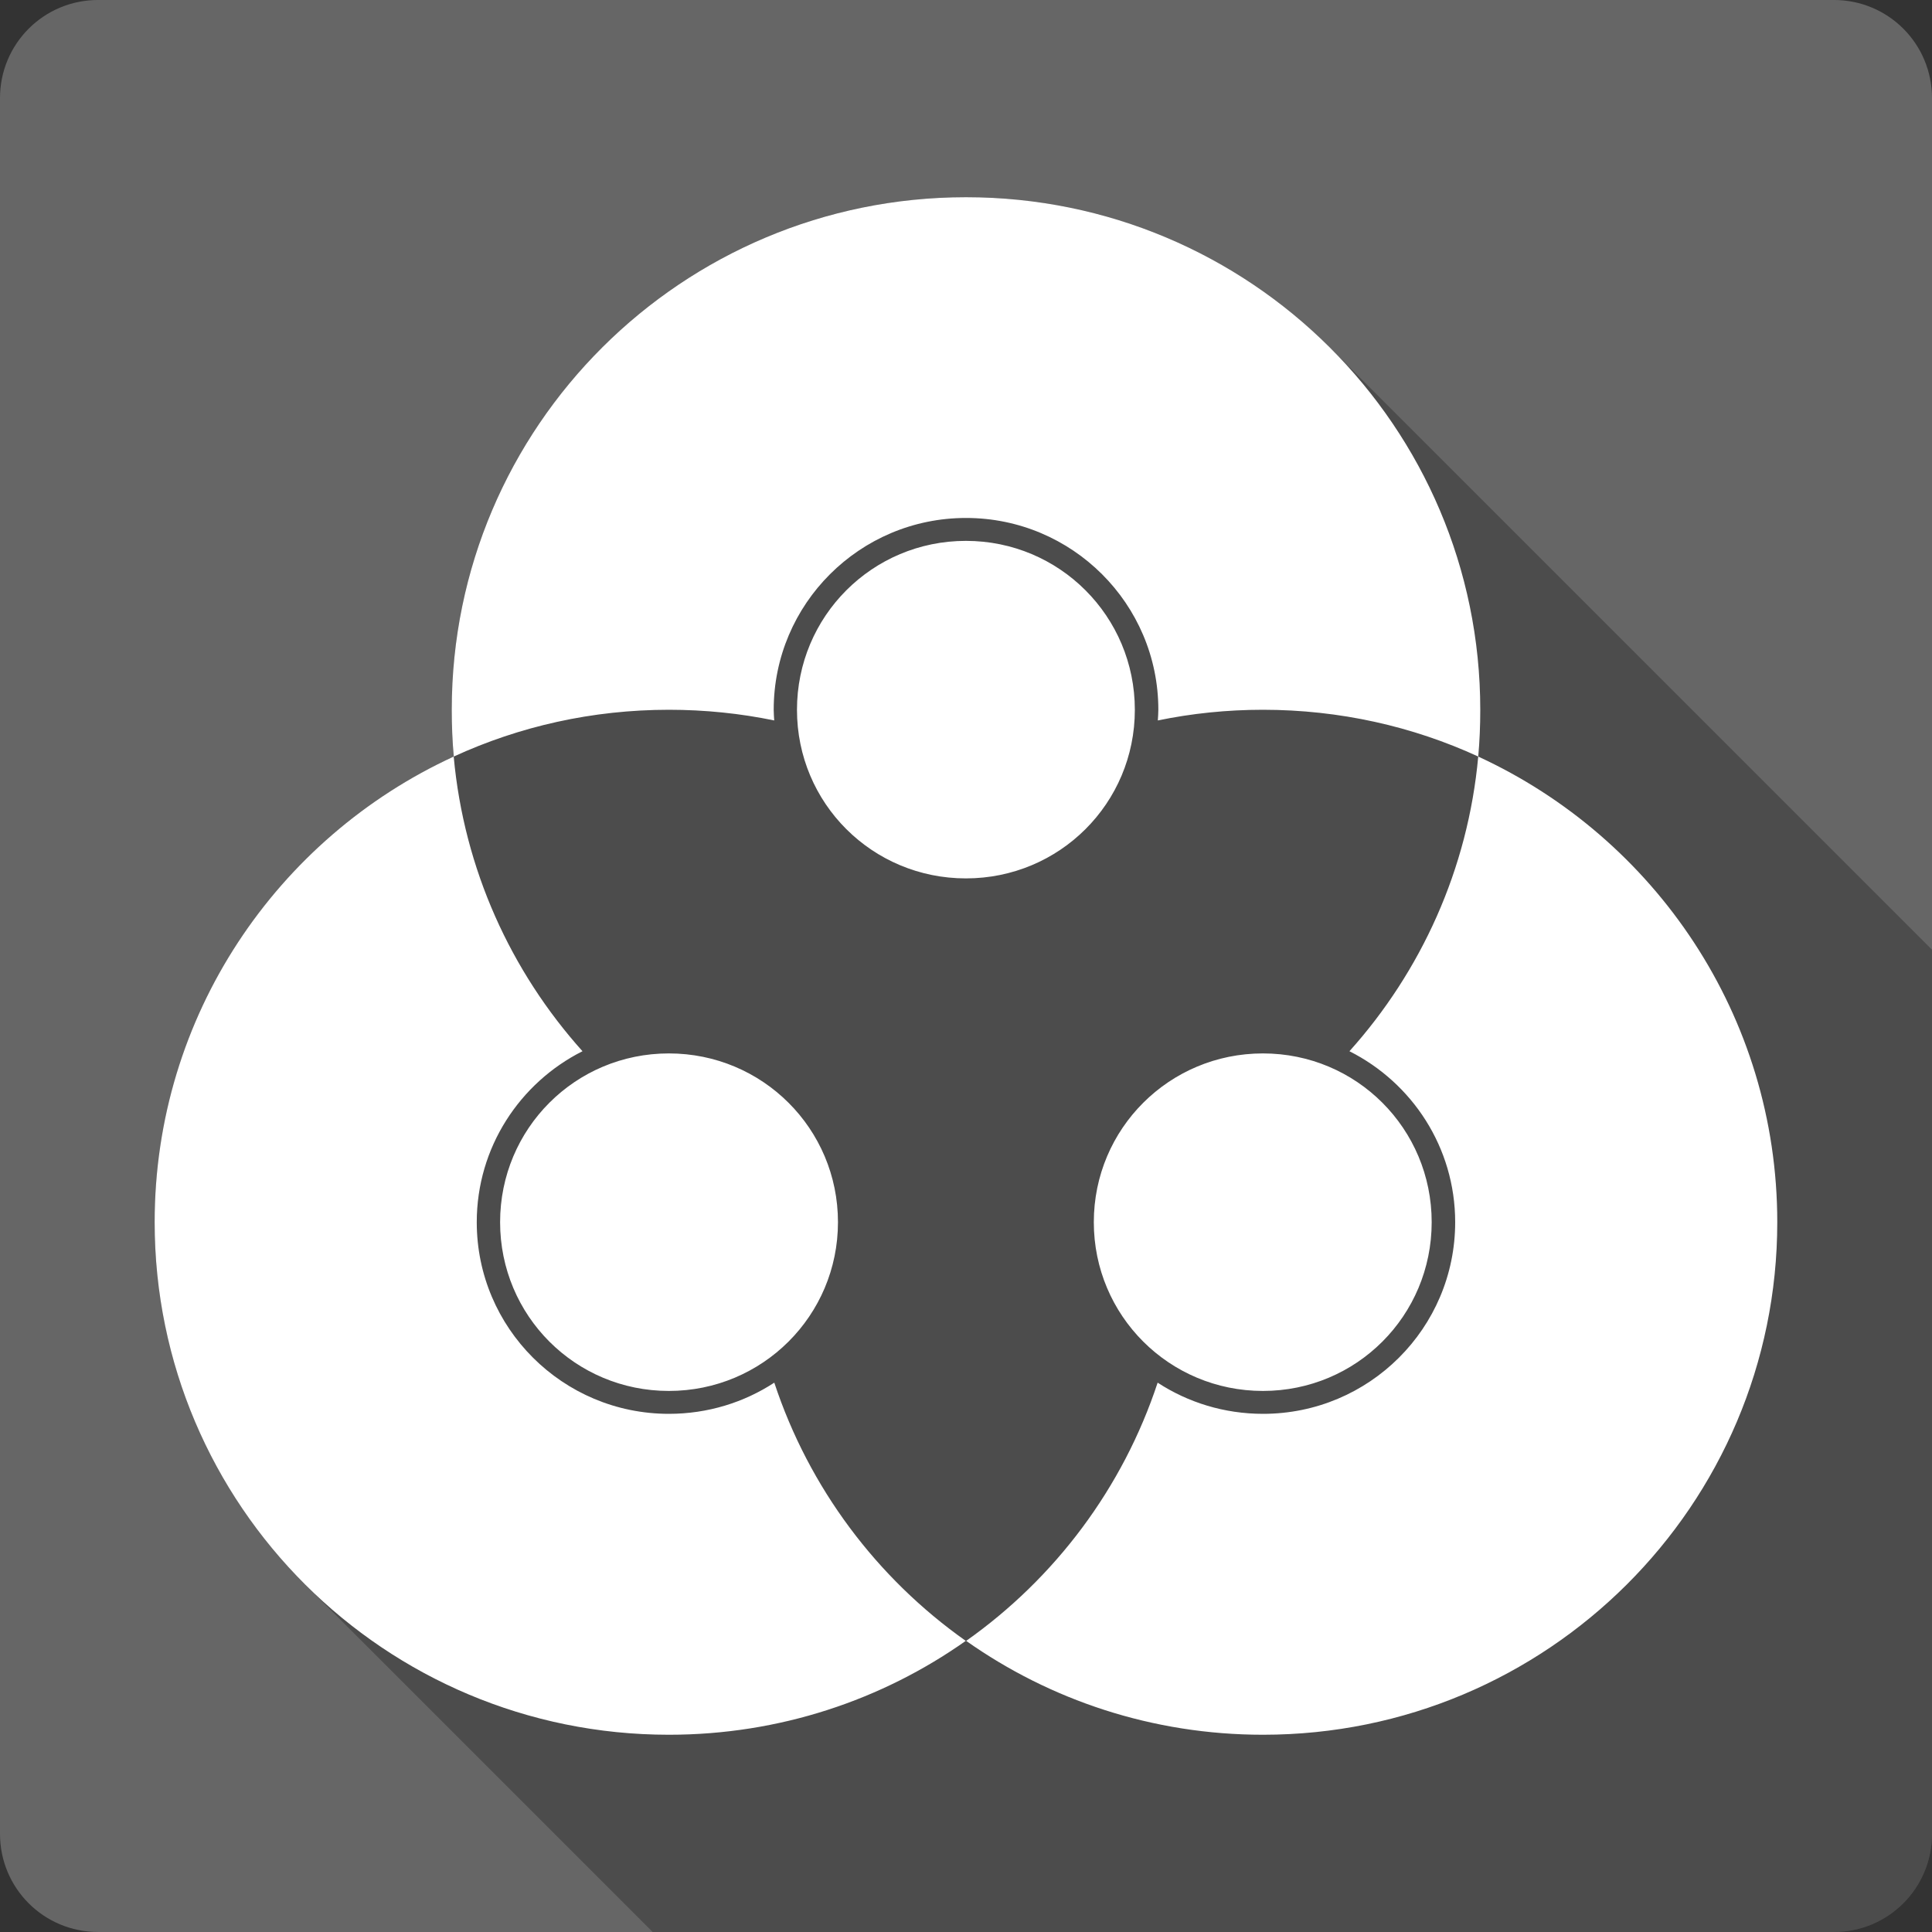 <?xml version="1.0" encoding="UTF-8" standalone="no"?>
<svg
   xmlns:dc="http://purl.org/dc/elements/1.1/"
   xmlns:cc="http://creativecommons.org/ns#"
   xmlns:rdf="http://www.w3.org/1999/02/22-rdf-syntax-ns#"
   xmlns:svg="http://www.w3.org/2000/svg"
   xmlns="http://www.w3.org/2000/svg"
   xmlns:sodipodi="http://sodipodi.sourceforge.net/DTD/sodipodi-0.dtd"
   xmlns:inkscape="http://www.inkscape.org/namespaces/inkscape"
   viewBox="0 0 512 512"
   id="svg2"
   version="1.1"
   inkscape:version="0.91+devel r13804 custom"
   sodipodi:docname="colorhug-ccmx.svg">
  <rect x="0" y="0" width="512" height="512" fill="#333333" stroke="none"/>
  <defs
     id="defs8338" />
  <sodipodi:namedview
     pagecolor="#ffffff"
     bordercolor="#666666"
     borderopacity="1"
     objecttolerance="10"
     gridtolerance="10"
     guidetolerance="10"
     inkscape:pageopacity="0"
     inkscape:pageshadow="2"
     inkscape:window-width="1366"
     inkscape:window-height="709"
     id="namedview8336"
     showgrid="false"
     inkscape:zoom="0.4609375"
     inkscape:cx="-8.6779661"
     inkscape:cy="237.55932"
     inkscape:window-x="-2"
     inkscape:window-y="-3"
     inkscape:window-maximized="1"
     inkscape:current-layer="svg2" />
  <g
     id="g11689"
     transform="translate(318.915,-295.051)">
    <path
       id="path7804"
       d="m -292.915,295.047 c -14.397,0 -26,11.603 -26,26 l 0,460 c 0,14.397 11.603,26 26,26 l 460,0 c 14.397,0 26,-11.603 26,-26 l 0,-460 c 0,-14.397 -11.603,-26 -26,-26 l -460,0"
       style="fill:#666666"
       inkscape:connector-curvature="0" />
    <path
       id="path8332"
       d="m -62.915,347.317 0,0.002 c -75.28,0 -136.28,60.817 -136.28,135.83 l 8.904,8.904 c -0.002,10e-4 -0.005,10e-4 -0.008,0.002 l -8.896,-8.896 c 0,4.194 0.165,8.295 0.539,12.391 -0.002,0.001 -0.004,0.003 -0.006,0.004 l -0.004,-0.004 0,0.004 c -46.775,21.518 -79.25,68.67 -79.25,123.39 l 0,0.01 c 0.003,37.425 15.189,71.31 39.756,95.88 l 0.254,0.254 c -0.083,-0.082 -0.168,-0.162 -0.25,-0.244 l 92.21,92.21 313.03,0 c 14.397,0 26,-11.603 26,-26 l 0,-234.32 -159.47,-159.47 c -24.673,-24.673 -58.808,-39.943 -96.53,-39.943"
       style="opacity:0.25"
       inkscape:connector-curvature="0" />
    <path
       id="path8334"
       d="m -62.915,347.317 c -75.28,0 -136.28,60.817 -136.28,135.83 0,4.195 0.165,8.296 0.539,12.393 17.351,-7.977 36.666,-12.393 57.03,-12.393 9.535,0 18.904,0.973 27.885,2.829 -0.053,-0.941 -0.135,-1.875 -0.135,-2.829 0,-28.05 22.822,-50.831 50.966,-50.831 28.14,0 50.966,22.784 50.966,50.831 0,0.954 -0.082,1.888 -0.135,2.829 8.982,-1.856 18.305,-2.829 27.84,-2.829 20.362,0 39.722,4.417 57.07,12.393 0.373,-4.098 0.539,-8.199 0.539,-12.393 0,-75.02 -61.01,-135.83 -136.28,-135.83 m 135.74,148.23 c -2.719,29.865 -15.171,56.962 -34.13,78.09 16.612,8.368 28.02,25.491 28.02,45.31 0,28.05 -22.777,50.786 -50.921,50.786 -10.297,0 -19.916,-3.03 -27.93,-8.262 -9.208,27.891 -27.18,51.802 -50.741,68.43 22.23,15.682 49.37,24.877 78.67,24.877 75.28,0 136.28,-60.817 136.28,-135.83 0,-54.718 -32.473,-101.88 -79.26,-123.4 m -271.49,0 c -46.783,21.517 -79.26,68.68 -79.26,123.4 0,75.02 61.01,135.83 136.28,135.83 29.3,0 56.45,-9.195 78.67,-24.877 -23.56,-16.631 -41.533,-40.543 -50.741,-68.43 -8.01,5.234 -17.633,8.262 -27.93,8.262 -28.14,0 -50.921,-22.74 -50.921,-50.786 0,-19.817 11.408,-36.94 28.02,-45.31 -18.956,-21.13 -31.408,-48.22 -34.13,-78.09 m 135.74,-57.16 c -24.8,0 -44.769,19.993 -44.769,44.769 0,24.776 19.969,44.679 44.769,44.679 24.8,0 44.769,-19.903 44.769,-44.679 0,-24.776 -19.969,-44.769 -44.769,-44.769 m -78.72,135.83 c -24.8,0 -44.724,19.948 -44.724,44.724 0,24.776 19.925,44.724 44.724,44.724 24.8,0 44.814,-19.948 44.814,-44.724 0,-24.776 -20.01,-44.724 -44.814,-44.724 m 157.43,0 c -24.8,0 -44.814,19.948 -44.814,44.724 0,24.776 20.01,44.724 44.814,44.724 24.8,0 44.724,-19.948 44.724,-44.724 0,-24.776 -19.925,-44.724 -44.724,-44.724"
       style="fill:#ffffff"
       inkscape:connector-curvature="0" />
  </g>
</svg>

